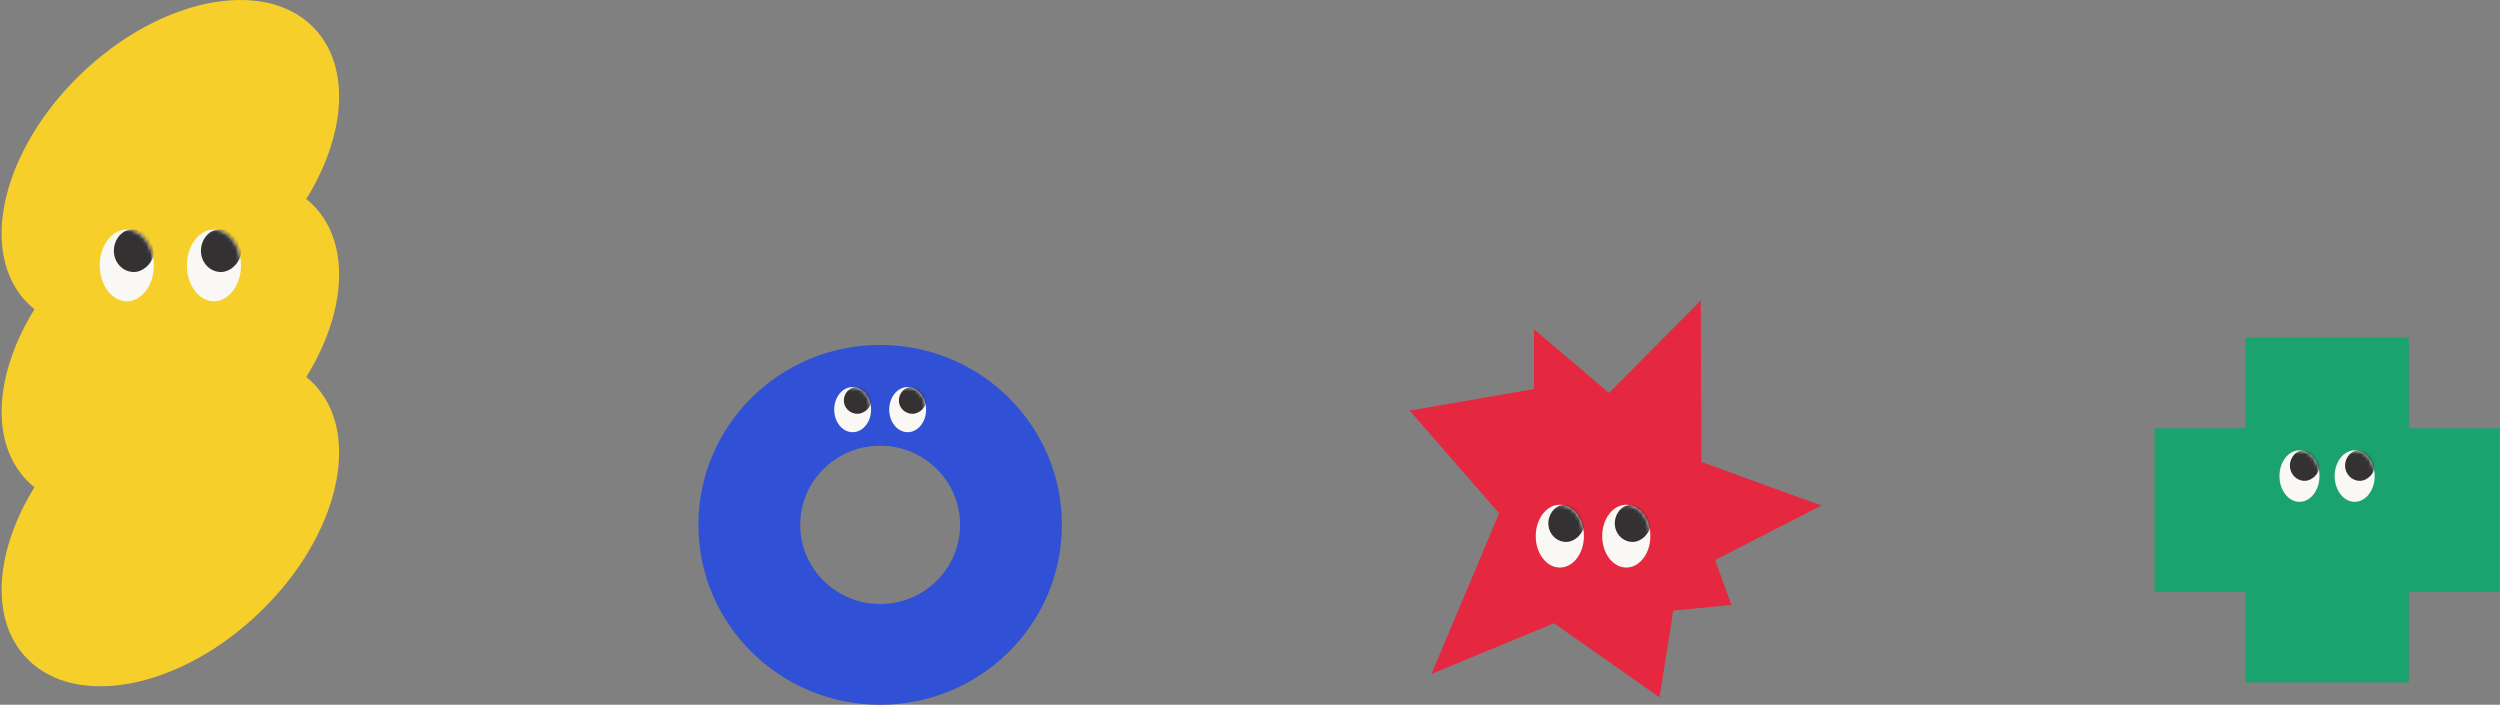 <svg width="674" height="190" viewBox="0 0 674 190" fill="none" xmlns="http://www.w3.org/2000/svg">
<rect x="0" y="0" width="674" height="190" fill="#808080" stroke="none"/>
<g clip-path="url(#clip0_141_42)">
<path d="M673.872 115.466H580.872V159.534H673.872V115.466Z" fill="#1AA36F"/>
<path d="M649.407 184V91H605.338V184H649.407Z" fill="#1AA36F"/>
<path d="M619.938 135.294C622.918 135.294 625.334 132.186 625.334 128.352C625.334 124.518 622.918 121.41 619.938 121.41C616.958 121.41 614.542 124.518 614.542 128.352C614.542 132.186 616.958 135.294 619.938 135.294Z" fill="#F9F8F4"/>
<mask id="mask0_141_42" style="mask-type:luminance" maskUnits="userSpaceOnUse" x="614" y="121" width="12" height="15">
<path d="M619.938 135.294C622.918 135.294 625.334 132.186 625.334 128.352C625.334 124.518 622.918 121.41 619.938 121.41C616.958 121.41 614.542 124.518 614.542 128.352C614.542 132.186 616.958 135.294 619.938 135.294Z" fill="white"/>
</mask>
<g mask="url(#mask0_141_42)">
<path d="M625.306 125.527C625.517 127.354 623.522 129.631 621.329 129.631C619.137 129.631 617.353 127.79 617.353 125.527C617.353 123.265 619.137 121.213 621.329 121.424C624.056 121.691 625.053 123.279 625.306 125.527Z" fill="#333132"/>
</g>
<path d="M634.82 135.294C637.8 135.294 640.216 132.186 640.216 128.352C640.216 124.518 637.8 121.41 634.82 121.41C631.84 121.41 629.424 124.518 629.424 128.352C629.424 132.186 631.84 135.294 634.82 135.294Z" fill="#F9F8F4"/>
<mask id="mask1_141_42" style="mask-type:luminance" maskUnits="userSpaceOnUse" x="629" y="121" width="12" height="15">
<path d="M634.82 135.294C637.8 135.294 640.216 132.186 640.216 128.352C640.216 124.518 637.8 121.41 634.82 121.41C631.84 121.41 629.424 124.518 629.424 128.352C629.424 132.186 631.84 135.294 634.82 135.294Z" fill="white"/>
</mask>
<g mask="url(#mask1_141_42)">
<path d="M640.188 125.527C640.399 127.354 638.403 129.631 636.211 129.631C634.019 129.631 632.234 127.79 632.234 125.527C632.234 123.265 634.019 121.213 636.211 121.424C638.937 121.691 639.935 123.279 640.188 125.527Z" fill="#333132"/>
</g>
</g>
<g clip-path="url(#clip1_141_42)">
<path d="M85.563 56.542C84.657 55.469 83.651 54.517 82.578 53.651C92.84 37.049 94.618 19.2 85.563 8.552C73.239 -5.938 45.487 -1.575 23.605 18.282C1.706 38.139 -6.041 65.995 6.301 80.485C7.206 81.559 8.212 82.511 9.285 83.376C-0.977 99.979 -2.754 117.828 6.301 128.475C7.206 129.549 8.212 130.501 9.285 131.366C-0.977 147.969 -2.754 165.818 6.301 176.465C18.642 190.956 46.376 186.61 68.258 166.736C90.141 146.878 97.888 119.023 85.563 104.532C84.657 103.459 83.651 102.507 82.578 101.641C92.84 85.038 94.618 67.189 85.563 56.542Z" fill="#F7CF2B"/>
<path d="M34.186 81.23C38.214 81.23 41.48 76.897 41.48 71.552C41.48 66.207 38.214 61.874 34.186 61.874C30.157 61.874 26.892 66.207 26.892 71.552C26.892 76.897 30.157 81.23 34.186 81.23Z" fill="#F9F8F4"/>
<mask id="mask2_141_42" style="mask-type:luminance" maskUnits="userSpaceOnUse" x="26" y="61" width="16" height="21">
<path d="M34.186 81.23C38.214 81.23 41.48 76.897 41.48 71.552C41.48 66.207 38.214 61.874 34.186 61.874C30.157 61.874 26.892 66.207 26.892 71.552C26.892 76.897 30.157 81.23 34.186 81.23Z" fill="white"/>
</mask>
<g mask="url(#mask2_141_42)">
<path d="M41.463 67.605C41.748 70.15 39.048 73.335 36.08 73.335C33.112 73.335 30.698 70.773 30.698 67.605C30.698 64.437 33.112 61.58 36.08 61.874C39.769 62.238 41.111 64.454 41.463 67.605Z" fill="#333132"/>
</g>
<path d="M57.678 81.23C61.706 81.23 64.972 76.897 64.972 71.552C64.972 66.207 61.706 61.874 57.678 61.874C53.65 61.874 50.384 66.207 50.384 71.552C50.384 76.897 53.65 81.23 57.678 81.23Z" fill="#F9F8F4"/>
<mask id="mask3_141_42" style="mask-type:luminance" maskUnits="userSpaceOnUse" x="50" y="61" width="15" height="21">
<path d="M57.678 81.23C61.706 81.23 64.972 76.897 64.972 71.552C64.972 66.207 61.706 61.874 57.678 61.874C53.65 61.874 50.384 66.207 50.384 71.552C50.384 76.897 53.65 81.23 57.678 81.23Z" fill="white"/>
</mask>
<g mask="url(#mask3_141_42)">
<path d="M64.938 67.605C65.224 70.15 62.524 73.335 59.556 73.335C56.588 73.335 54.173 70.773 54.173 67.605C54.173 64.437 56.588 61.58 59.556 61.874C63.245 62.238 64.586 64.454 64.938 67.605Z" fill="#333132"/>
</g>
</g>
<g clip-path="url(#clip2_141_42)">
<path d="M237.288 93C210.233 93 188.288 114.721 188.288 141.5C188.288 168.279 210.233 190 237.288 190C264.344 190 286.288 168.279 286.288 141.5C286.288 114.721 264.358 93 237.288 93ZM237.288 162.836C225.385 162.836 215.733 153.281 215.733 141.5C215.733 129.719 225.385 120.164 237.288 120.164C249.191 120.164 258.844 129.719 258.844 141.5C258.844 153.281 249.191 162.836 237.288 162.836Z" fill="#3050D6"/>
<path d="M229.872 116.521C232.618 116.521 234.844 113.795 234.844 110.431C234.844 107.068 232.618 104.341 229.872 104.341C227.126 104.341 224.899 107.068 224.899 110.431C224.899 113.795 227.126 116.521 229.872 116.521Z" fill="#F9F8F4"/>
<mask id="mask4_141_42" style="mask-type:luminance" maskUnits="userSpaceOnUse" x="224" y="104" width="11" height="13">
<path d="M229.872 116.521C232.618 116.521 234.844 113.795 234.844 110.431C234.844 107.068 232.618 104.341 229.872 104.341C227.126 104.341 224.899 107.068 224.899 110.431C224.899 113.795 227.126 116.521 229.872 116.521Z" fill="white"/>
</mask>
<g mask="url(#mask4_141_42)">
<path d="M234.83 107.957C235.024 109.565 233.191 111.559 231.163 111.559C229.135 111.559 227.497 109.95 227.497 107.957C227.497 105.964 229.149 104.176 231.163 104.355C233.677 104.589 234.594 105.977 234.83 107.957Z" fill="#333132"/>
</g>
<path d="M244.705 116.521C247.451 116.521 249.677 113.795 249.677 110.431C249.677 107.068 247.451 104.341 244.705 104.341C241.959 104.341 239.732 107.068 239.732 110.431C239.732 113.795 241.959 116.521 244.705 116.521Z" fill="#F9F8F4"/>
<mask id="mask5_141_42" style="mask-type:luminance" maskUnits="userSpaceOnUse" x="239" y="104" width="11" height="13">
<path d="M244.705 116.521C247.451 116.521 249.677 113.795 249.677 110.431C249.677 107.068 247.451 104.341 244.705 104.341C241.959 104.341 239.732 107.068 239.732 110.431C239.732 113.795 241.959 116.521 244.705 116.521Z" fill="white"/>
</mask>
<g mask="url(#mask5_141_42)">
<path d="M249.663 107.957C249.857 109.565 248.024 111.559 245.996 111.559C243.968 111.559 242.33 109.95 242.33 107.957C242.33 105.964 243.982 104.176 245.996 104.355C248.51 104.589 249.427 105.977 249.663 107.957Z" fill="#333132"/>
</g>
</g>
<g clip-path="url(#clip3_141_42)">
<path d="M433.793 105.942L413.559 88.748V104.896L380.044 110.69L404.169 138.374L385.931 181.692L418.956 168.03L447.412 188L451.117 164.618L466.783 163.093L462.402 150.973L491.044 136.3L458.696 124.523L458.527 81L433.793 105.942Z" fill="#E5283F"/>
<path d="M420.529 153.013C424.117 153.013 427.026 149.222 427.026 144.545C427.026 139.868 424.117 136.077 420.529 136.077C416.941 136.077 414.033 139.868 414.033 144.545C414.033 149.222 416.941 153.013 420.529 153.013Z" fill="#F9F8F4"/>
<mask id="mask6_141_42" style="mask-type:luminance" maskUnits="userSpaceOnUse" x="414" y="136" width="14" height="18">
<path d="M420.529 153.013C424.117 153.013 427.026 149.222 427.026 144.545C427.026 139.868 424.117 136.077 420.529 136.077C416.941 136.077 414.033 139.868 414.033 144.545C414.033 149.222 416.941 153.013 420.529 153.013Z" fill="white"/>
</mask>
<g mask="url(#mask6_141_42)">
<path d="M427.009 141.1C427.263 143.328 424.86 146.105 422.221 146.105C419.582 146.105 417.433 143.86 417.433 141.1C417.433 138.34 419.582 135.837 422.221 136.094C425.503 136.42 426.704 138.357 427.009 141.1Z" fill="#333132"/>
</g>
<path d="M438.445 153.013C442.033 153.013 444.942 149.222 444.942 144.545C444.942 139.868 442.033 136.077 438.445 136.077C434.857 136.077 431.949 139.868 431.949 144.545C431.949 149.222 434.857 153.013 438.445 153.013Z" fill="#F9F8F4"/>
<mask id="mask7_141_42" style="mask-type:luminance" maskUnits="userSpaceOnUse" x="431" y="136" width="14" height="18">
<path d="M438.445 153.013C442.033 153.013 444.942 149.222 444.942 144.545C444.942 139.868 442.033 136.077 438.445 136.077C434.857 136.077 431.949 139.868 431.949 144.545C431.949 149.222 434.857 153.013 438.445 153.013Z" fill="white"/>
</mask>
<g mask="url(#mask7_141_42)">
<path d="M444.925 141.1C445.179 143.328 442.776 146.105 440.137 146.105C437.498 146.105 435.349 143.86 435.349 141.1C435.349 138.34 437.498 135.837 440.137 136.094C443.419 136.42 444.62 138.357 444.925 141.1Z" fill="#333132"/>
</g>
</g>
<defs>
<clipPath id="clip0_141_42">
<rect width="93" height="93" fill="white" transform="translate(580.872 91)"/>
</clipPath>
<clipPath id="clip1_141_42">
<rect width="91" height="185" fill="white" transform="translate(0.432)"/>
</clipPath>
<clipPath id="clip2_141_42">
<rect width="98" height="97" fill="white" transform="translate(188.288 93)"/>
</clipPath>
<clipPath id="clip3_141_42">
<rect width="111" height="107" fill="white" transform="translate(380.044 81)"/>
</clipPath>
</defs>
</svg>
